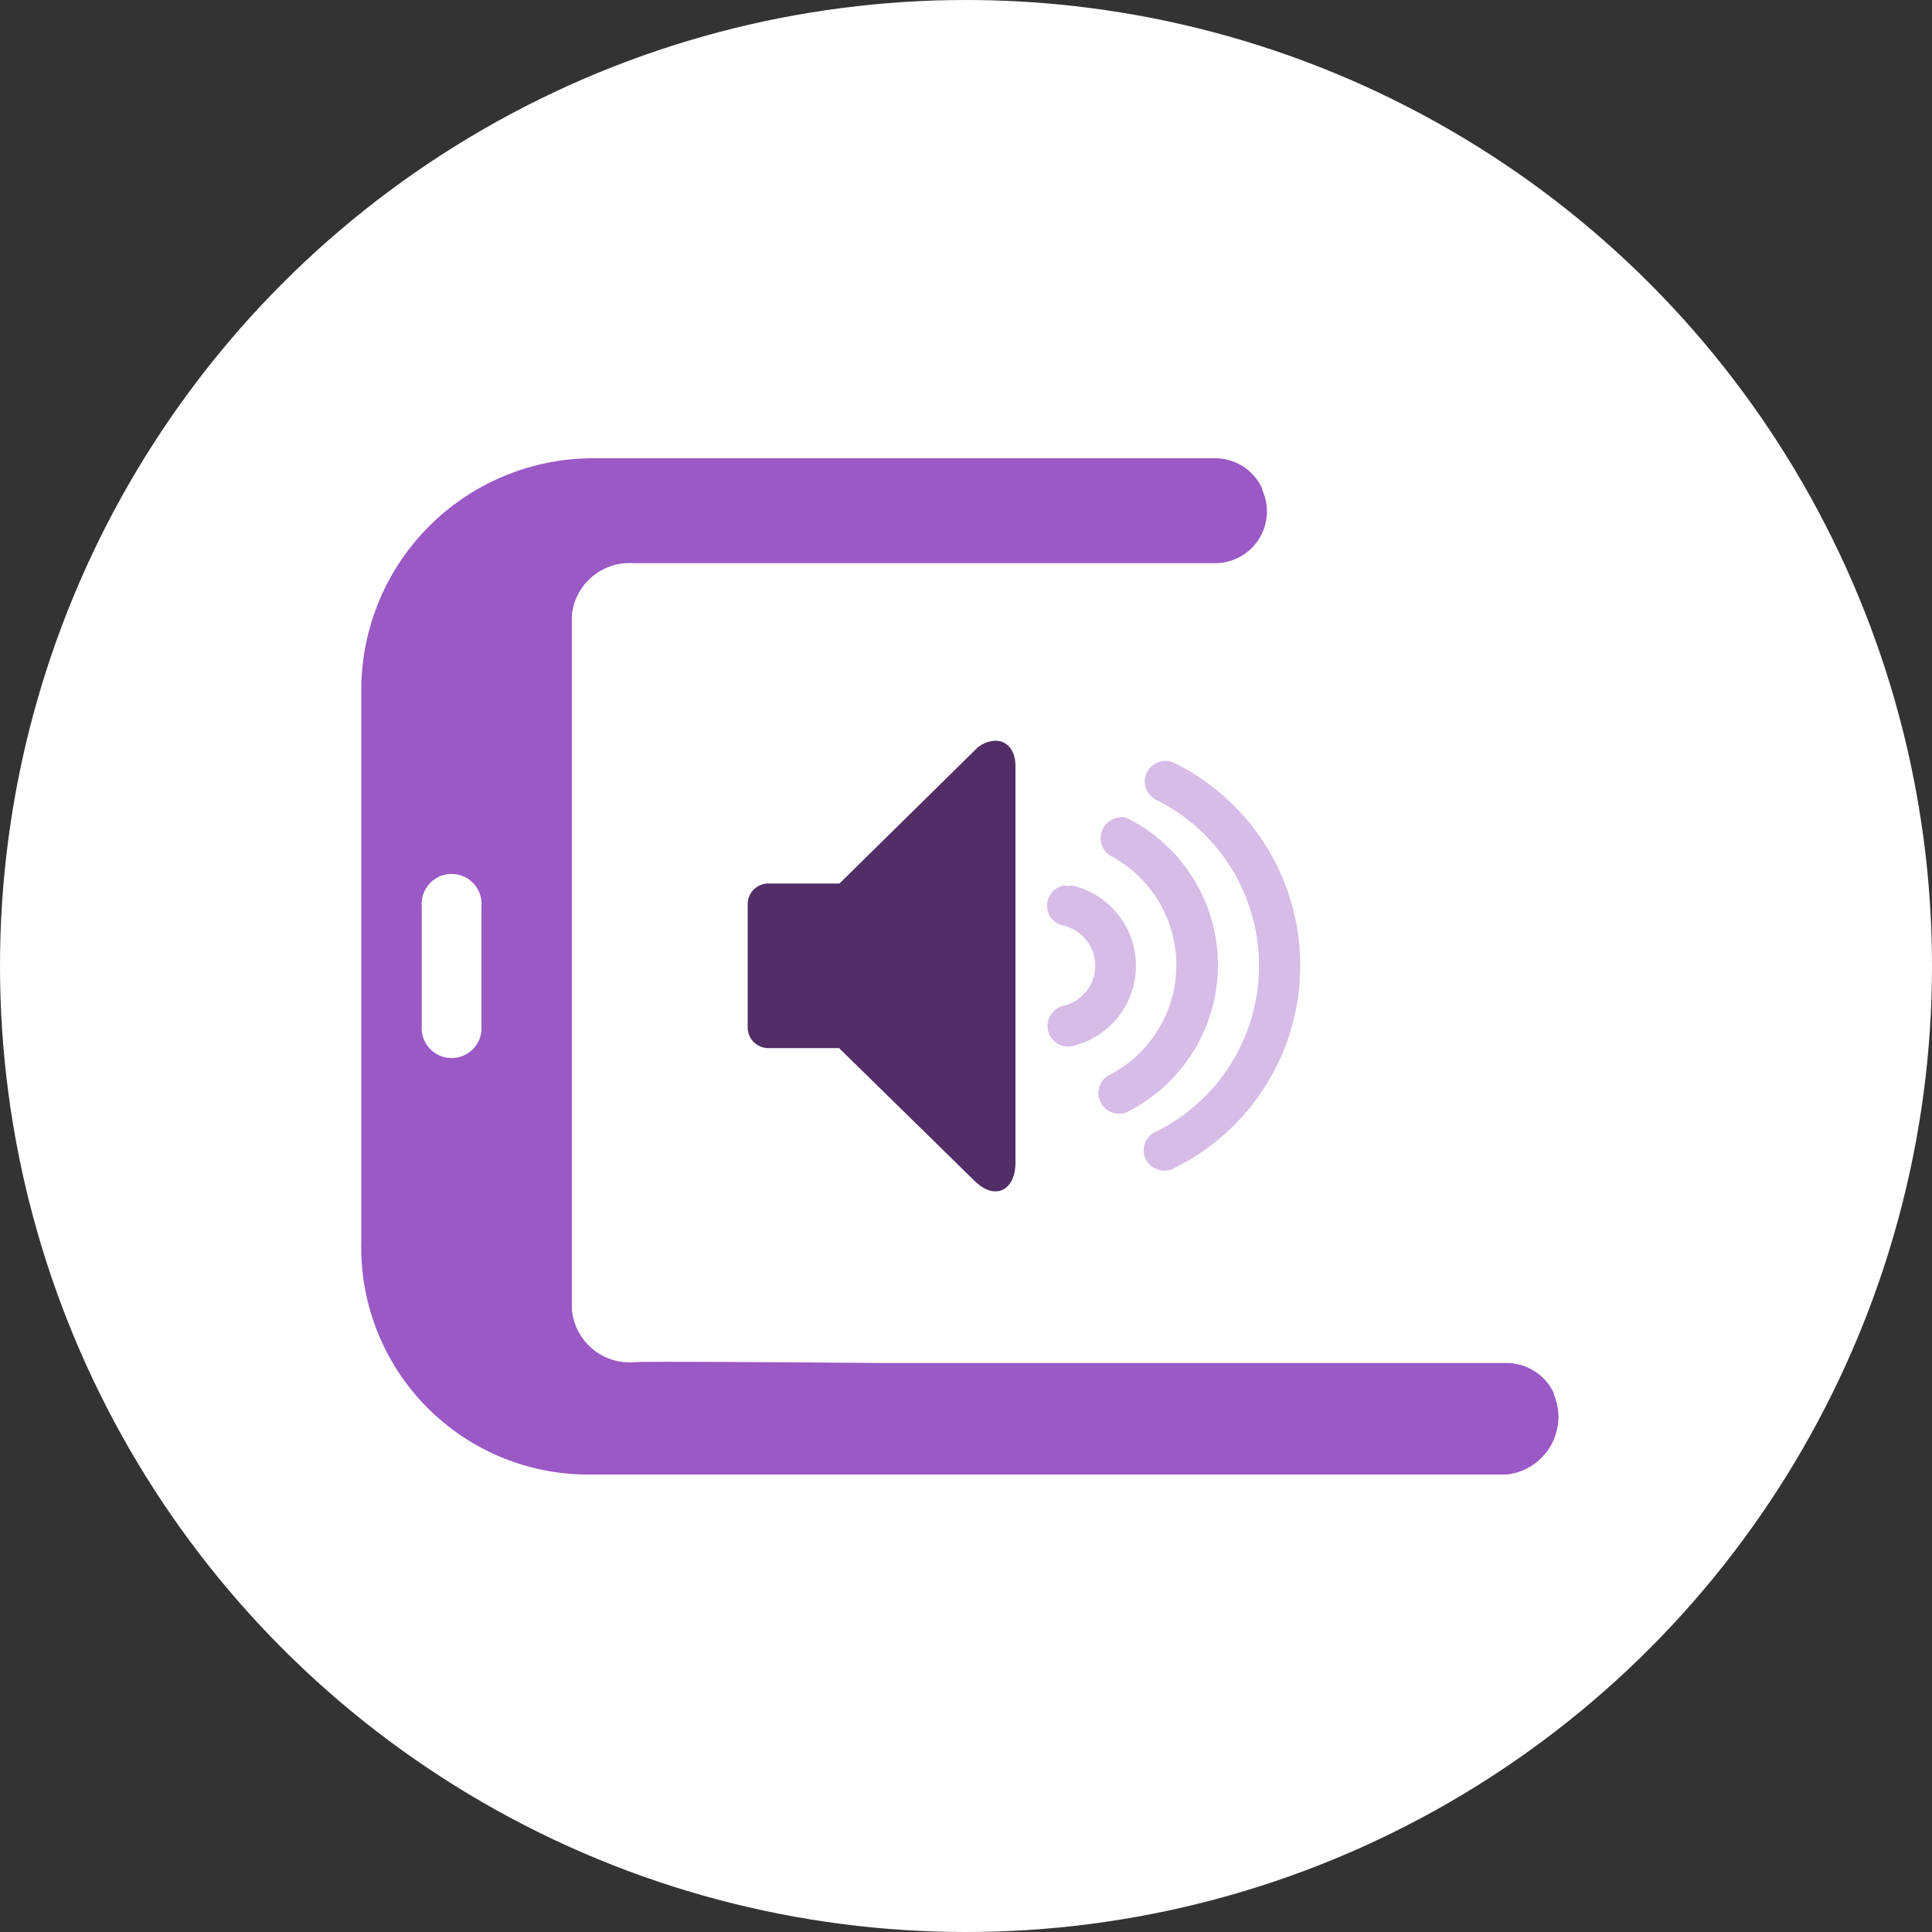 <svg xmlns="http://www.w3.org/2000/svg" width="100" height="100" viewBox="0 0 100 100"><rect x="0" y="0" width="100" height="100" fill="#333333" stroke="none"/><defs><style>.cls-1{fill:#fff;}.cls-2{fill:#9a59c5;}.cls-3{fill:#d6bce7;}.cls-4{fill:#512e65;}</style></defs><g id="Layer_2" data-name="Layer 2"><g id="Isolation_Mode" data-name="Isolation Mode"><circle class="cls-1" cx="50" cy="50" r="50"/><path class="cls-2" d="M24.92,53.09a1.55,1.55,0,1,1-3.09,0V46.91a1.55,1.55,0,1,1,3.09,0Zm7.87,17.42a3,3,0,0,1-3.19-2.76V31.84a3,3,0,0,1,3.19-2.69h30.1a2.68,2.68,0,0,0,2.44-3.8l0-.06a2.67,2.67,0,0,0-2.43-1.57H30.7a12,12,0,0,0-12,12V64.32a11.75,11.75,0,0,0,12,12H78a3,3,0,0,0,2.43-4.14l0-.06a2.7,2.7,0,0,0-2.44-1.57H45.75S32.86,70.44,32.79,70.51Z"/><g id="surface1"><path class="cls-3" d="M60.14,39.4a1.08,1.08,0,0,0-.88.93,1.06,1.06,0,0,0,.65,1.1,9.59,9.59,0,0,1,0,17.11,1.07,1.07,0,0,0-.71.89,1.05,1.05,0,0,0,.5,1,1.07,1.07,0,0,0,1.14,0,11.69,11.69,0,0,0,0-20.91,1,1,0,0,0-.6-.13Zm-2.3,2.93a1.07,1.07,0,0,0-.3,2,6.4,6.4,0,0,1,0,11.25,1.07,1.07,0,0,0-.14,1.93,1.07,1.07,0,0,0,1.14-.06,8.5,8.5,0,0,0,0-15,1,1,0,0,0-.5-.17Zm-2.76,3.5a1.06,1.06,0,0,0,0,2.09,2.13,2.13,0,0,1,0,4.13,1.07,1.07,0,1,0,.53,2.07,4.27,4.27,0,0,0,0-8.26.91.91,0,0,0-.4,0Z"/></g><path class="cls-4" d="M51.52,38.34a1.53,1.53,0,0,0-1.07.5l-7,6.89H39.77a1.07,1.07,0,0,0-1.07,1.06v6.39a1.07,1.07,0,0,0,1.07,1.07h3.66l7,6.86c1.06,1.06,2.13.52,2.13-.94V39.63C52.55,38.79,52.09,38.33,51.52,38.34Z"/></g></g></svg>